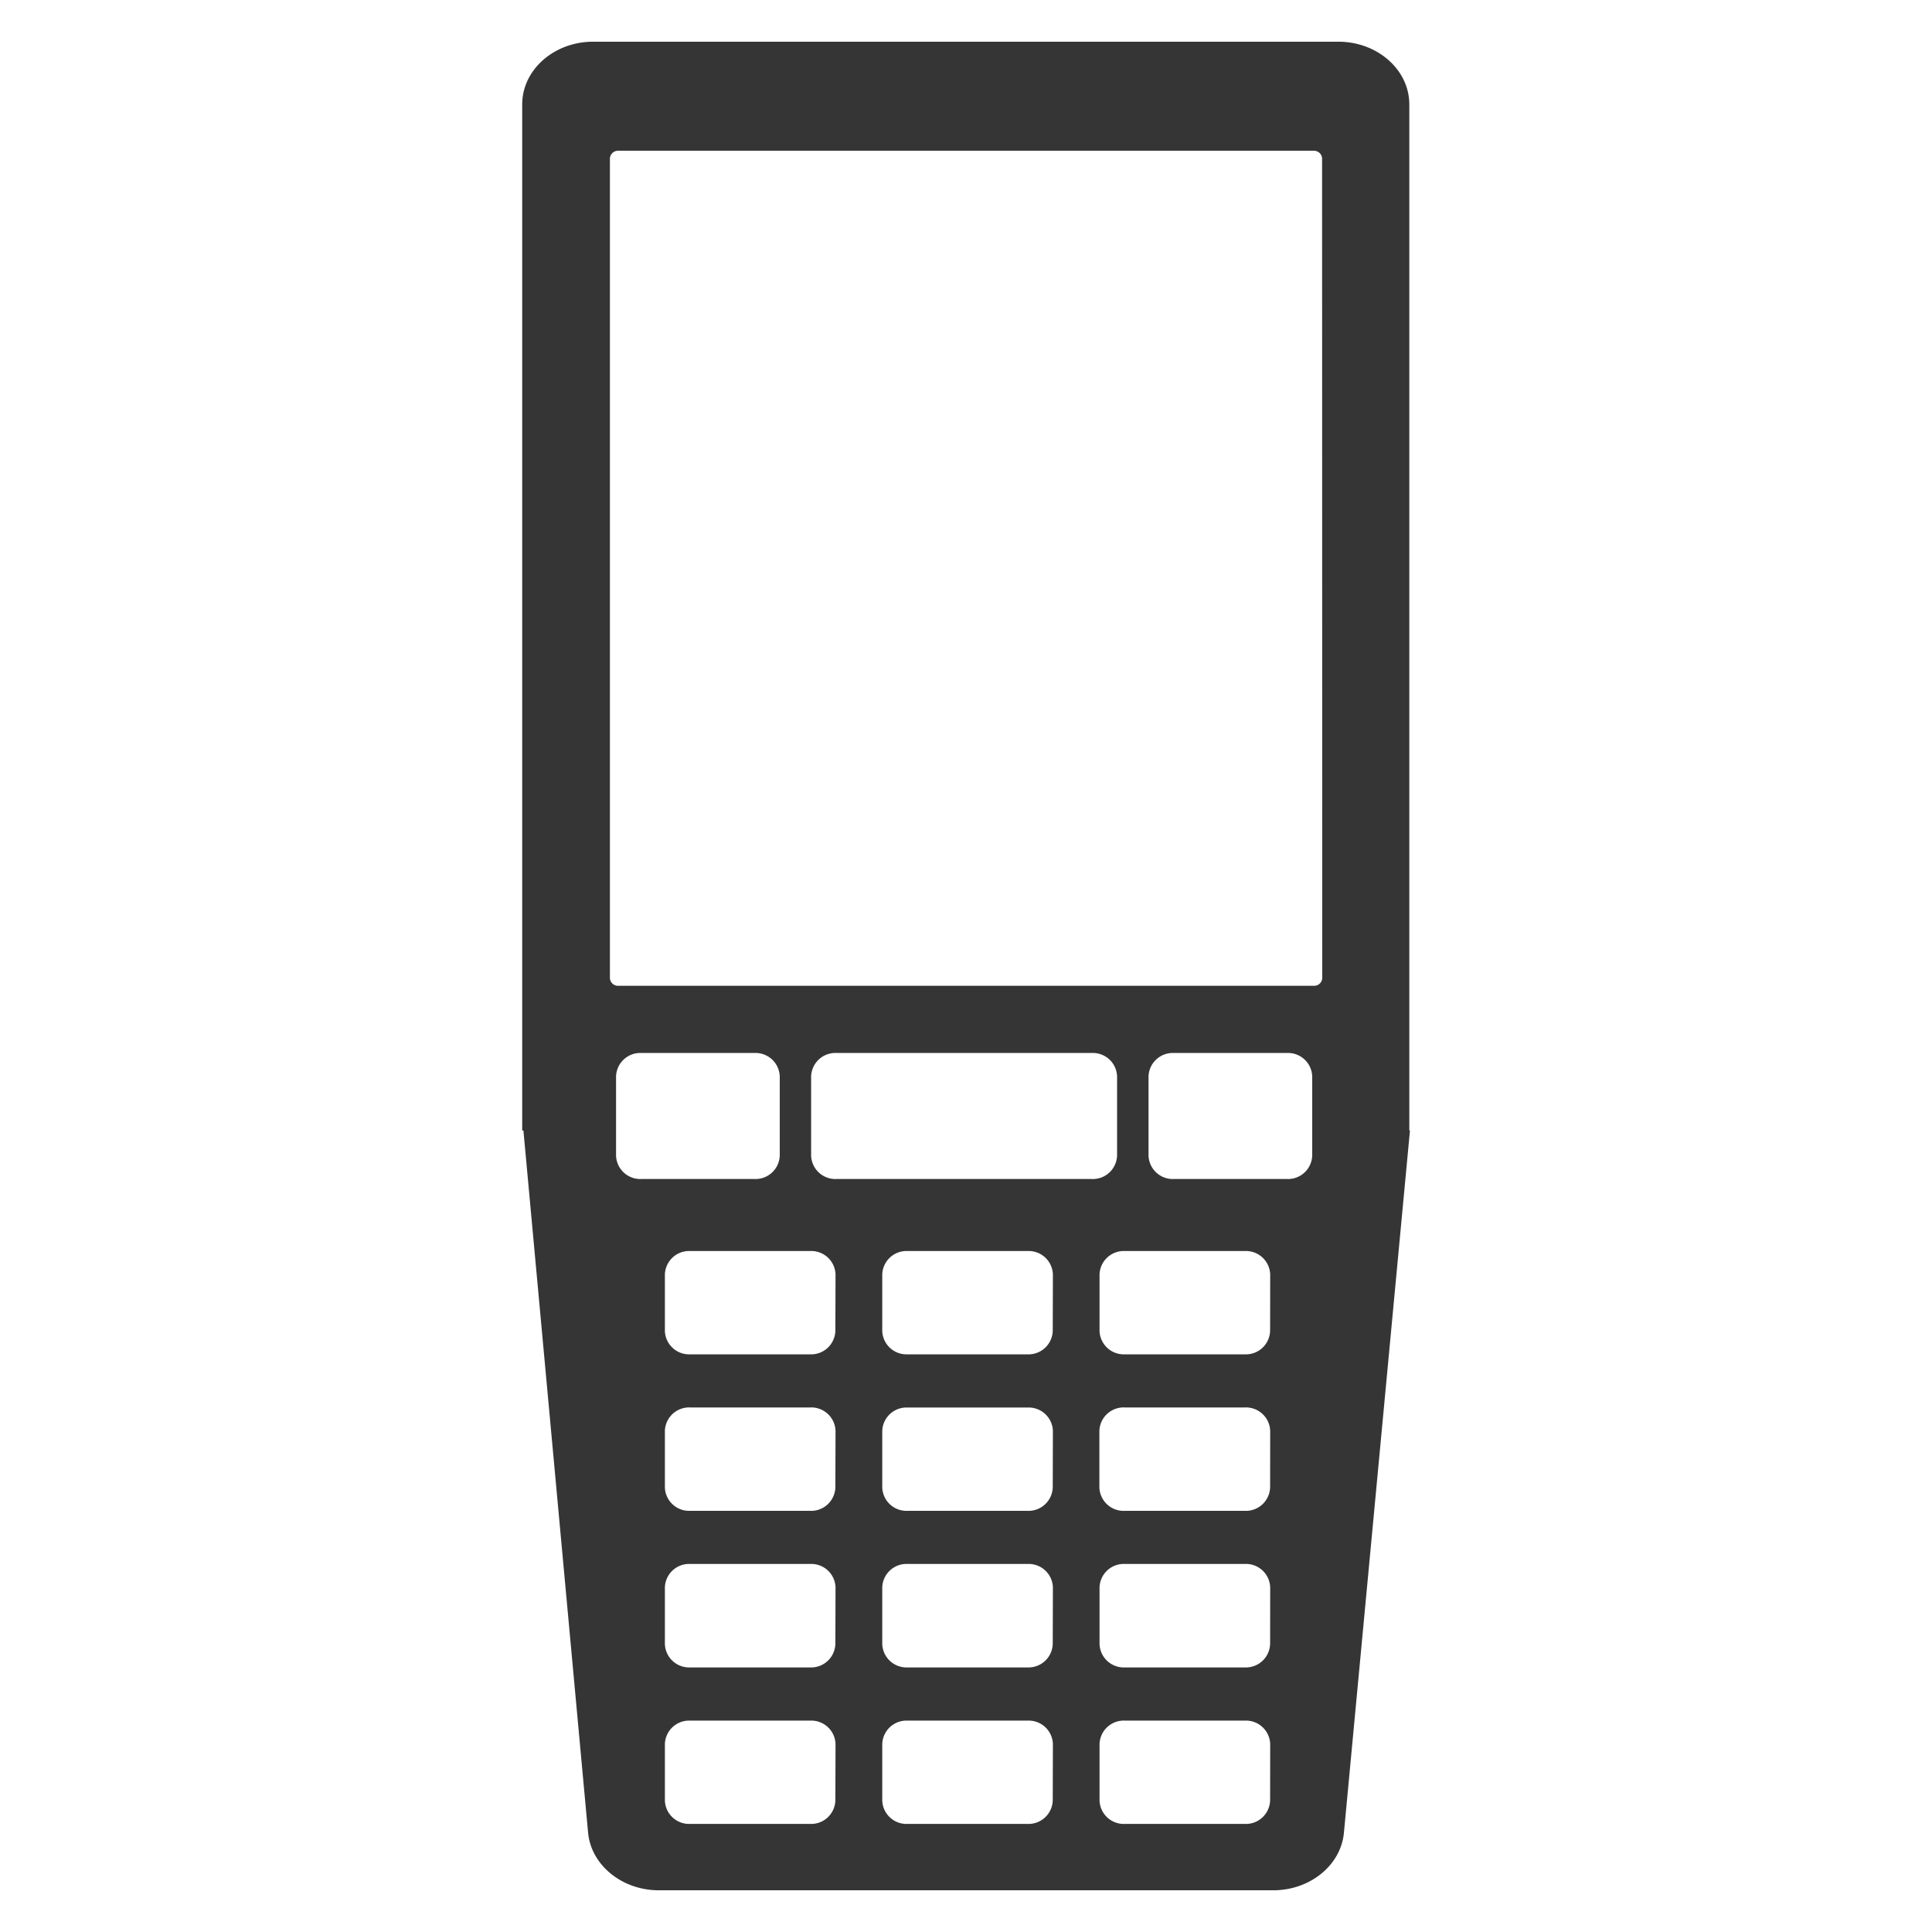 <svg xmlns="http://www.w3.org/2000/svg" viewBox="0 0 239 239"><defs><style>.cls-1{fill:#353535;}.cls-2{fill:none;}</style></defs><title>device</title><g id="Layer_2" data-name="Layer 2"><g id="Layer_2-2" data-name="Layer 2"><path class="cls-1" d="M174.34,139.85V12.92c0-4.28-3.93-7.76-8.78-7.76H73.37c-4.84,0-8.77,3.48-8.77,7.76V139.85h.15l8,86.86c.37,4,4.18,7.13,8.75,7.13h76c4.57,0,8.37-3.1,8.75-7.11l8.17-86.88Zm-95,6a3,3,0,0,1-3.13-2.9v-9.79a3,3,0,0,1,3.13-2.9h14a3,3,0,0,1,3.12,2.9v9.79a3,3,0,0,1-3.12,2.9Zm24,76.89a3,3,0,0,1-3.12,2.89H85.37a3,3,0,0,1-3.12-2.89v-7a3,3,0,0,1,3.12-2.89h14.87a3,3,0,0,1,3.12,2.89Zm0-19.37a3,3,0,0,1-3.12,2.9H85.37a3,3,0,0,1-3.12-2.9v-7a3,3,0,0,1,3.12-2.9h14.87a3,3,0,0,1,3.12,2.9Zm0-19.36a3,3,0,0,1-3.12,2.89H85.37A3,3,0,0,1,82.25,184v-7a3,3,0,0,1,3.12-2.89h14.87a3,3,0,0,1,3.12,2.89Zm0-19.36a3,3,0,0,1-3.12,2.89H85.37a3,3,0,0,1-3.12-2.89v-7a3,3,0,0,1,3.12-2.89h14.87a3,3,0,0,1,3.12,2.89Zm26.89,58.09a3,3,0,0,1-3.13,2.89H112.26a3,3,0,0,1-3.12-2.89v-7a3,3,0,0,1,3.12-2.89h14.86a3,3,0,0,1,3.13,2.89Zm0-19.37a3,3,0,0,1-3.13,2.9H112.26a3,3,0,0,1-3.12-2.9v-7a3,3,0,0,1,3.12-2.9h14.86a3,3,0,0,1,3.13,2.9Zm0-19.36a3,3,0,0,1-3.13,2.89H112.26a3,3,0,0,1-3.12-2.89v-7a3,3,0,0,1,3.12-2.89h14.86a3,3,0,0,1,3.13,2.89Zm0-19.36a3,3,0,0,1-3.13,2.89H112.26a3,3,0,0,1-3.12-2.89v-7a3,3,0,0,1,3.12-2.89h14.86a3,3,0,0,1,3.13,2.89Zm-26.77-18.8a3,3,0,0,1-3.12-2.9v-9.79a3,3,0,0,1,3.12-2.9h31.6a3,3,0,0,1,3.13,2.9v9.79a3,3,0,0,1-3.13,2.9Zm53.66,76.89a3,3,0,0,1-3.13,2.89H139.15a3,3,0,0,1-3.13-2.89v-7a3,3,0,0,1,3.13-2.89H154a3,3,0,0,1,3.13,2.89Zm0-19.37a3,3,0,0,1-3.13,2.9H139.15a3,3,0,0,1-3.13-2.9v-7a3,3,0,0,1,3.13-2.9H154a3,3,0,0,1,3.13,2.9Zm0-19.36a3,3,0,0,1-3.13,2.89H139.15A3,3,0,0,1,136,184v-7a3,3,0,0,1,3.13-2.89H154a3,3,0,0,1,3.13,2.89Zm0-19.36a3,3,0,0,1-3.13,2.89H139.15a3,3,0,0,1-3.13-2.89v-7a3,3,0,0,1,3.13-2.89H154a3,3,0,0,1,3.13,2.89Zm5.21-21.7a3,3,0,0,1-3.13,2.9h-14a3,3,0,0,1-3.12-2.9v-9.79a3,3,0,0,1,3.12-2.9h14a3,3,0,0,1,3.13,2.9Zm1.24-22a1,1,0,0,1-1,1H76.45a1,1,0,0,1-1-1V19.65a1,1,0,0,1,1-1h86.1a1,1,0,0,1,1,1Z"/><rect class="cls-2" width="239" height="239"/></g></g></svg>